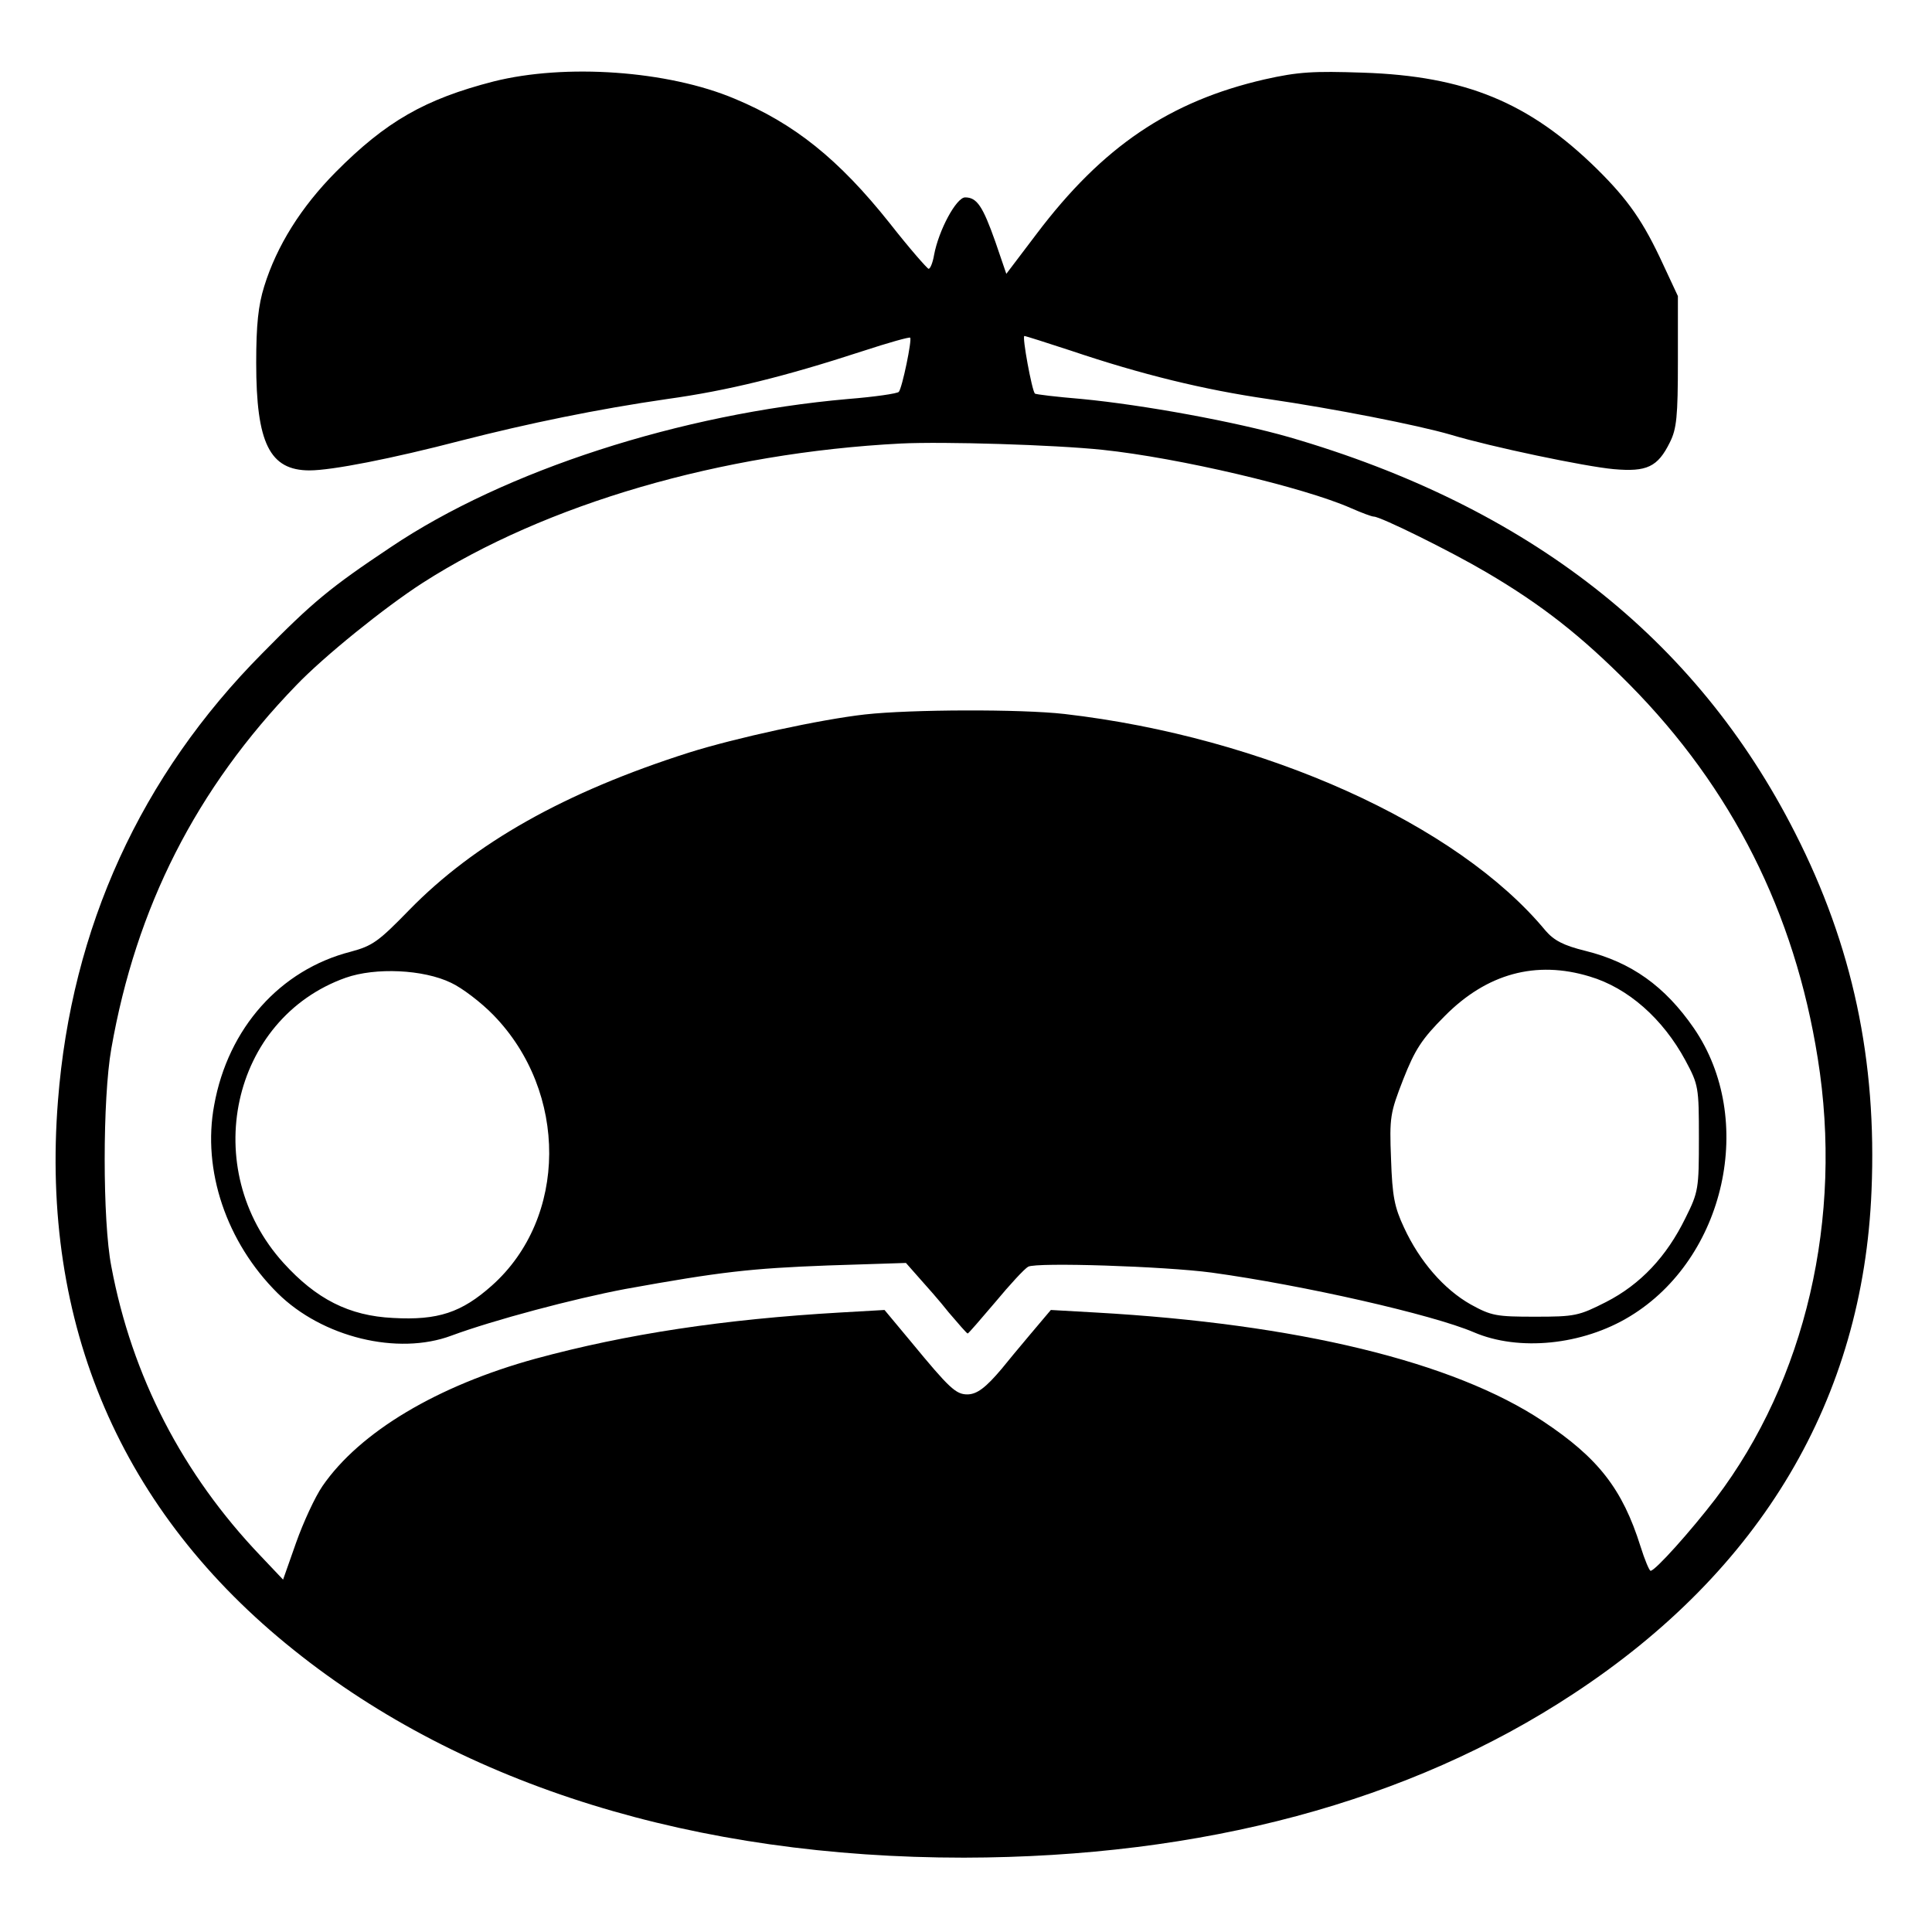<svg version="1" xmlns="http://www.w3.org/2000/svg" width="613.333" height="613.333" viewBox="0 0 460 460"><path d="M117.5 19.4c-16.3 4.2-25.6 9.5-37.6 21.6-8.2 8.3-14 17.5-17 27.2-1.4 4.5-1.9 9.1-1.9 18.2 0 19.1 3.2 25.6 12.7 25.6 5.3 0 19.6-2.8 36.1-7.1 16-4.1 32.5-7.5 49.1-9.9 14.4-2 27.8-5.3 46.5-11.4 6.1-2 11.1-3.4 11.3-3.2.5.4-1.9 12-2.7 12.9-.3.4-5.8 1.2-12.1 1.7-39.8 3.5-81.7 17-108.9 35.3-14.4 9.6-18.6 13.1-30.5 25.2-29 29.2-45.5 65.4-48.7 106.6-4.2 53.2 15 97.9 56.2 130.8 40.3 32.3 95.6 49.4 159.5 49.4 56.8-.1 106.1-13.3 145.1-39 44.8-29.4 69-70.3 71-119.8 1.3-31-4.5-58.3-18.2-85.2-23.6-46.5-63.6-77.7-120.4-94.2-12.9-3.7-34.8-7.7-49.4-9.1-6-.5-11.1-1.1-11.2-1.3-.7-.7-3.1-13.7-2.5-13.7.3 0 5.3 1.6 11.1 3.5 16.9 5.7 31.7 9.3 46.9 11.5 15.7 2.3 35.6 6.2 43.5 8.5 9.6 2.9 32.1 7.6 38.8 8.2 7.9.7 10.5-.5 13.4-6.4 1.6-3.2 1.9-6.1 1.9-19.3V70.5L396 63c-4.7-10.2-8.3-15.4-15.8-22.8-16.1-15.8-31.3-22.1-55.7-22.9-11.8-.4-15.4-.2-23.4 1.6-22.6 5.2-38.6 16-54.3 36.8l-7.2 9.5-2.6-7.6c-3-8.5-4.4-10.6-7.2-10.6-2.1 0-6.3 7.8-7.4 13.7-.3 1.8-.9 3.3-1.3 3.3-.3 0-4.6-4.9-9.3-10.9-12.1-15.2-22.7-23.7-36.9-29.6-15.9-6.7-40.3-8.4-57.4-4.1zm145 87.7c18.1 1.9 47.9 8.9 59.2 13.9 2.5 1.1 4.9 2 5.4 2 1.6 0 18.2 8.2 26.7 13.2 13.3 7.8 22.7 15.2 34.2 26.8 24.4 24.7 39.3 54.3 44.8 89 6.1 38-2.9 76.6-24.3 104.8-5.9 7.7-14.4 17.2-15.5 17.2-.3 0-1.4-2.6-2.4-5.8-4.3-13.7-10.1-21.1-23.2-29.8-21.3-14.2-58.6-23.2-106.6-25.9l-10.6-.6-4.9 5.8c-2.6 3.1-5.7 6.8-6.8 8.2-3.8 4.5-5.9 6.1-8.2 6.1-2.7 0-4.3-1.5-13.2-12.3l-6.5-7.8-10.5.6c-27.7 1.6-50.9 5.1-72.6 11-23.3 6.4-41.8 17.4-50.7 30.3-1.8 2.6-4.6 8.7-6.3 13.5l-3.1 8.8-5.4-5.7c-18.5-19.4-30.6-42.7-35.5-68.9-2.1-10.8-2.1-39.9 0-51.8 5.9-33.7 20.2-61.9 44-86.5 6.6-6.9 21.1-18.6 30.1-24.4 29.3-18.8 71.1-31 113.9-33.2 10.2-.5 36.5.3 48 1.5z"/><path d="M206 170.1c-10.7 1.2-30.9 5.6-42 9.1-29.5 9.4-51 21.5-66.6 37.5-7.3 7.5-8.7 8.5-13.9 9.9-16.8 4.3-29.2 18.2-32.5 36.5-2.9 15.5 2.9 32.7 15.1 44.8 10.6 10.5 28.6 14.9 41.4 10.1 10-3.7 29.2-8.8 41.4-11.1 22.7-4.1 29.8-4.9 48.2-5.6l18.6-.6 3 3.4c1.7 1.9 5 5.6 7.2 8.4 2.3 2.7 4.3 5 4.5 5 .2 0 3.1-3.4 6.6-7.5 3.4-4.1 6.9-7.9 7.8-8.4 1.9-1.1 32.5-.1 43.7 1.4 21.8 3 52.6 10 62.4 14.2 10.7 4.6 25.9 3.1 37.2-3.8 22.7-13.8 30.1-46.9 15.2-68.6-6.9-10-14.9-15.7-25.8-18.4-5.3-1.3-7.5-2.5-9.5-4.8-21-25.4-67-46.1-114.5-51.6-10.5-1.2-36.7-1.1-47.5.1zM107.4 234c2.6 1.2 7.2 4.7 10.1 7.7 17.8 18.3 17.7 48.3-.4 64.4-7.2 6.4-12.8 8.3-23.5 7.7-10.5-.5-18.3-4.5-26.1-13.1-20.3-22.4-12.5-58.2 14.8-67.9 7.1-2.5 18.5-2 25.1 1.2zm271.1-1.5c9.1 2.7 17.4 10 22.8 20 3.1 5.8 3.2 6.3 3.2 18.5 0 12-.1 12.8-3.2 19-4.5 9.2-10.7 15.8-18.9 20-6.5 3.3-7.4 3.5-16.9 3.5-9.2 0-10.4-.2-15.3-2.9-6.4-3.6-12.2-10.3-15.9-18.3-2.3-4.9-2.8-7.5-3.1-16.3-.4-10.1-.2-11 2.9-19 2.8-7.1 4.4-9.6 9.9-15.1 10-10.1 21.7-13.3 34.5-9.4z"/></svg>